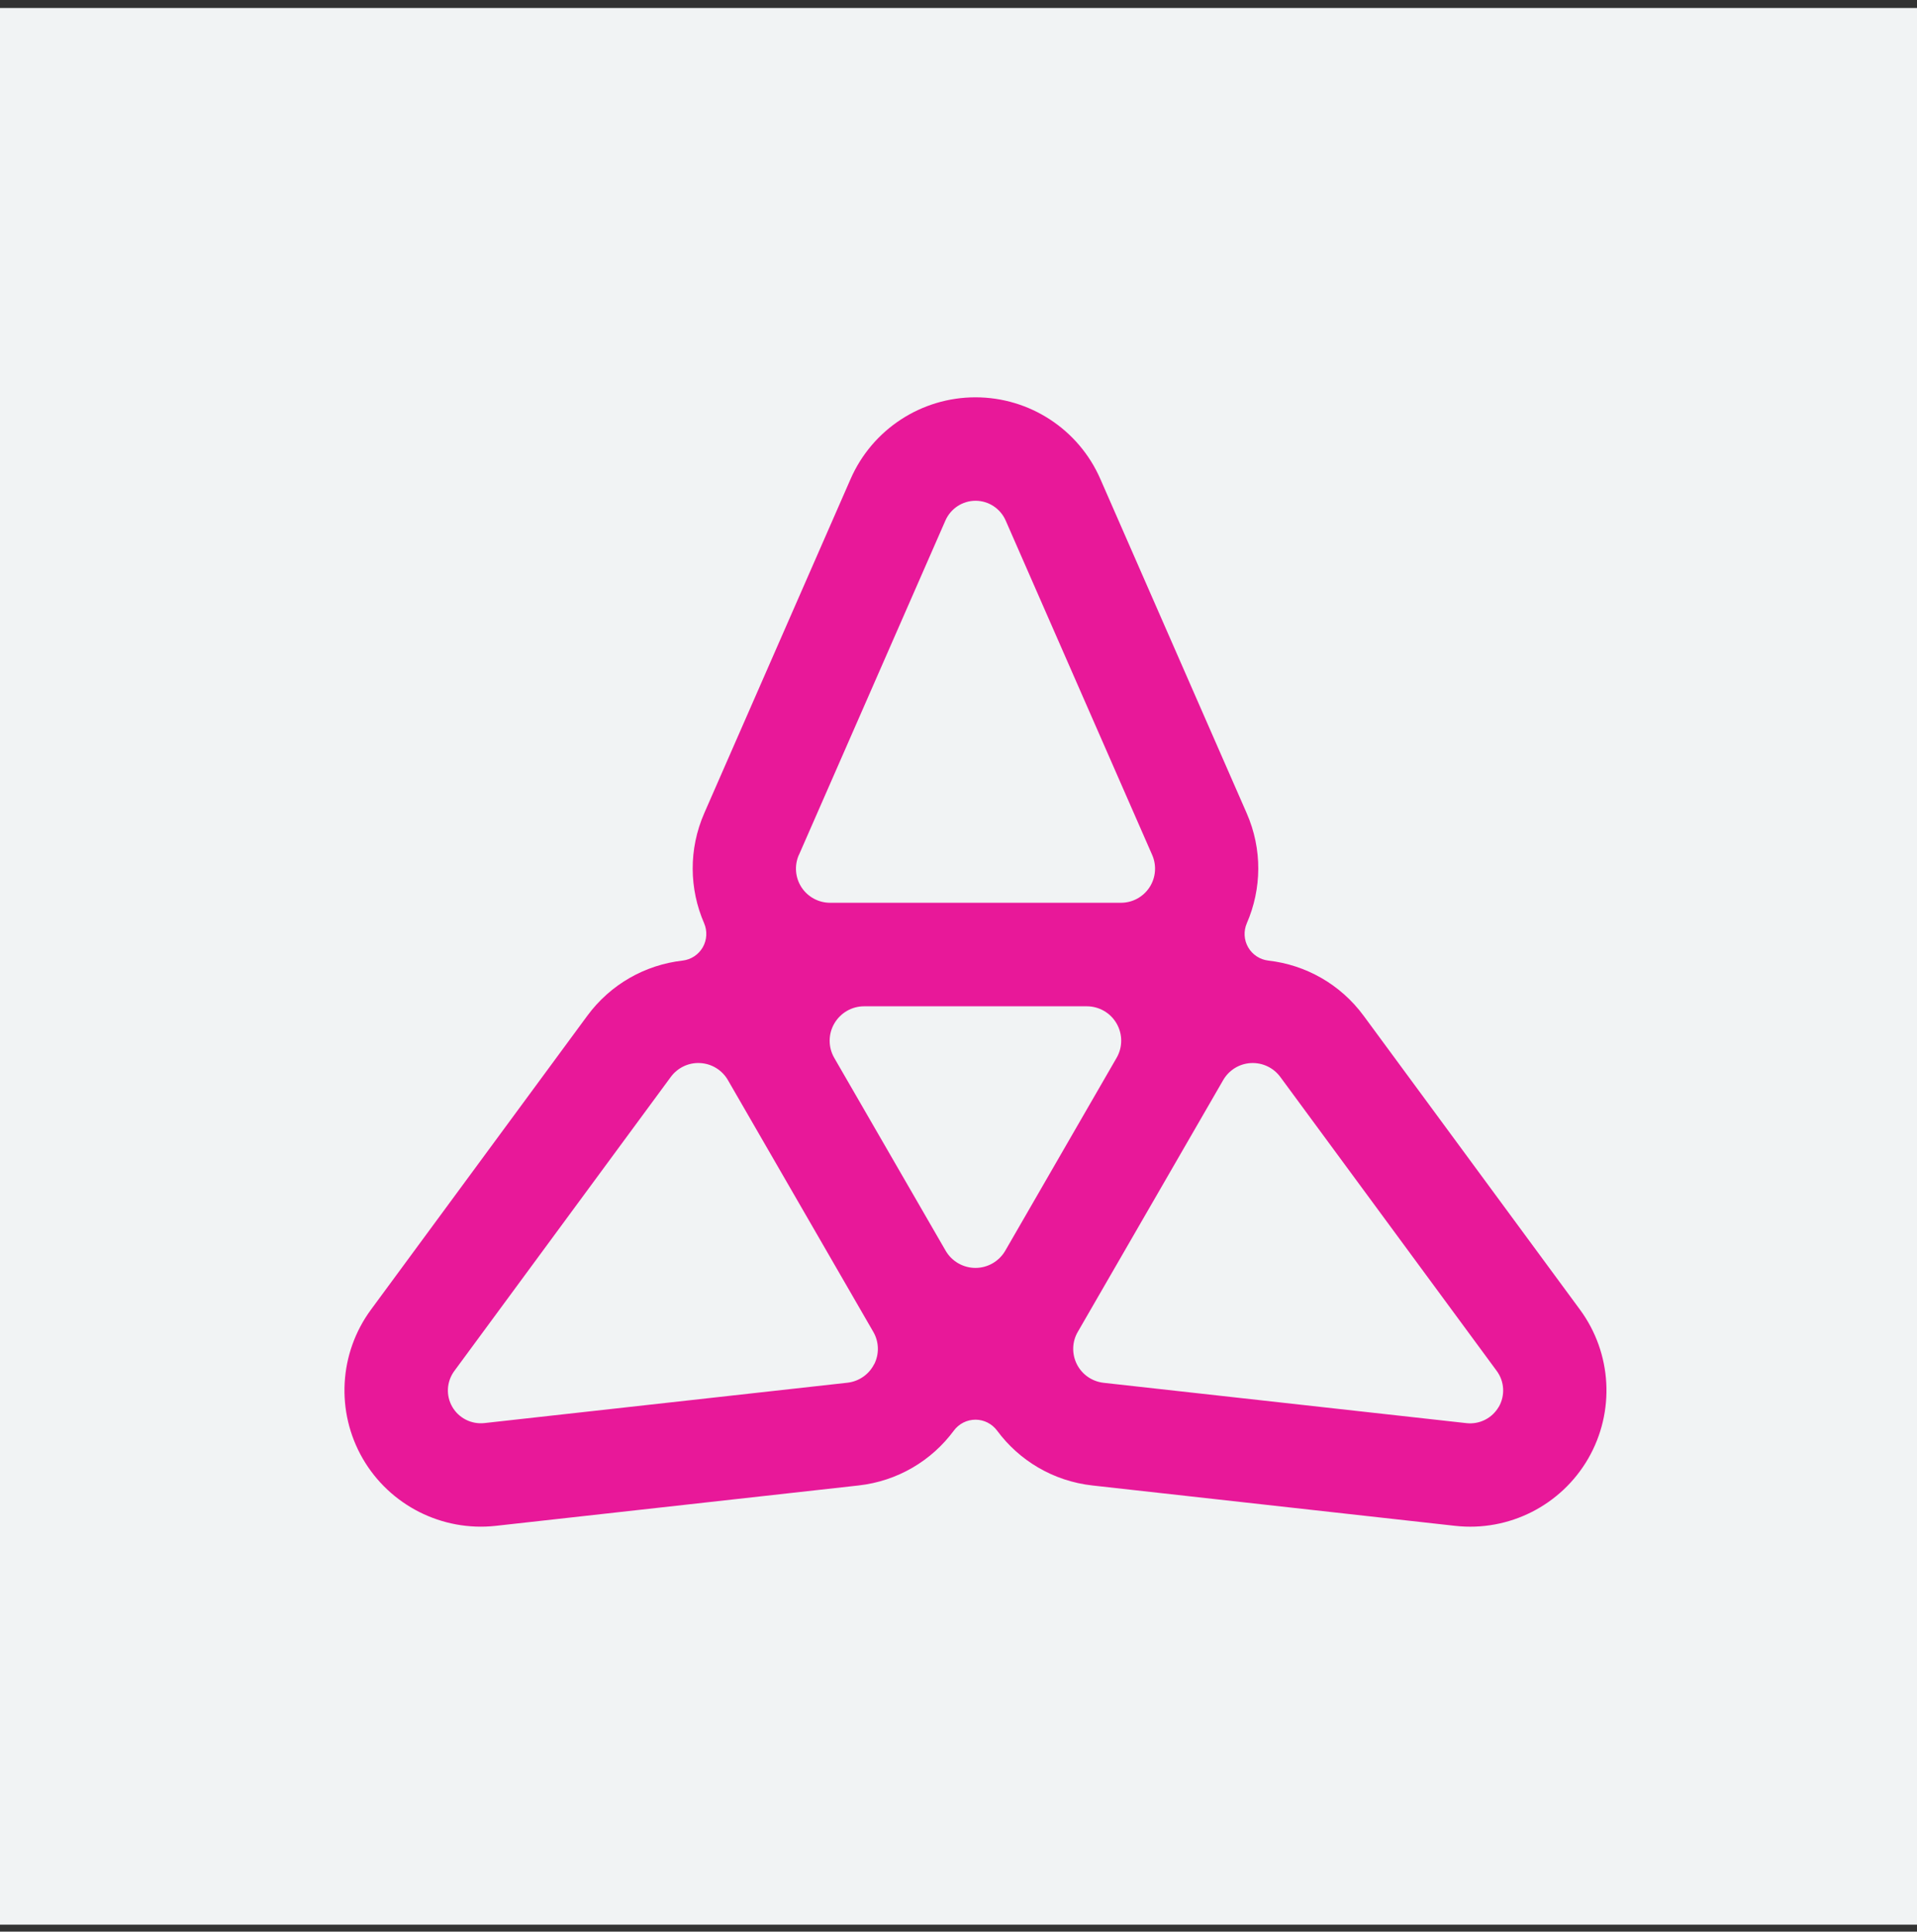 <svg width="128" height="129" viewBox="0 0 128 129" fill="none" xmlns="http://www.w3.org/2000/svg">
<rect x="0" y="0" width="128" height="129" fill="#333333" stroke="none"/>
<rect width="128" height="128" transform="translate(0 0.534)" fill="#F1F3F4"/>
<path d="M105.495 87.46L91.056 67.842C89.487 65.71 87.164 64.433 84.691 64.151C84.128 64.086 83.625 63.759 83.343 63.267C83.057 62.774 83.026 62.175 83.253 61.653C84.243 59.37 84.303 56.721 83.238 54.297L73.469 31.984C72.021 28.671 68.748 26.534 65.133 26.534C61.518 26.534 58.245 28.676 56.797 31.984L47.028 54.297C45.967 56.721 46.023 59.37 47.013 61.653C47.239 62.175 47.204 62.774 46.923 63.267C46.636 63.759 46.138 64.086 45.575 64.151C43.102 64.433 40.779 65.71 39.21 67.842L24.771 87.46C22.629 90.371 22.413 94.272 24.218 97.404C26.027 100.532 29.517 102.297 33.106 101.9L57.315 99.205C59.944 98.913 62.212 97.54 63.69 95.539C64.027 95.082 64.565 94.81 65.133 94.81C65.701 94.81 66.234 95.082 66.576 95.539C68.054 97.54 70.322 98.913 72.951 99.205L97.159 101.9C100.749 102.302 104.238 100.537 106.048 97.404C107.853 94.272 107.637 90.371 105.495 87.46ZM53.343 57.098L63.127 34.76C63.479 33.96 64.268 33.442 65.138 33.442C66.008 33.442 66.797 33.96 67.149 34.76L76.933 57.098C77.24 57.801 77.174 58.616 76.752 59.26C76.33 59.903 75.616 60.29 74.842 60.29H55.429C54.66 60.29 53.941 59.903 53.519 59.26C53.097 58.616 53.031 57.801 53.338 57.098H53.343ZM58.366 91.105C58.019 91.794 57.345 92.256 56.581 92.342L32.347 95.037C31.483 95.132 30.638 94.71 30.201 93.956C29.763 93.201 29.818 92.261 30.336 91.557L44.791 71.919C45.248 71.301 45.982 70.949 46.752 70.994C47.521 71.034 48.215 71.462 48.602 72.13L48.617 72.156L58.295 88.918L58.31 88.943C58.697 89.612 58.718 90.426 58.37 91.11L58.366 91.105ZM67.124 83.523C66.712 84.232 65.958 84.674 65.133 84.674C64.313 84.674 63.554 84.237 63.142 83.528L55.706 70.652C55.294 69.943 55.294 69.063 55.706 68.355C56.118 67.645 56.873 67.203 57.697 67.203H72.564C73.383 67.203 74.142 67.635 74.555 68.35C74.967 69.063 74.967 69.938 74.555 70.647L67.124 83.523ZM100.07 93.956C99.633 94.71 98.793 95.137 97.924 95.042L73.69 92.347C72.926 92.261 72.252 91.799 71.905 91.11C71.558 90.421 71.578 89.606 71.966 88.943L71.981 88.918L81.659 72.156L81.674 72.13C82.061 71.462 82.755 71.034 83.524 70.994C84.293 70.954 85.028 71.301 85.485 71.919L99.94 91.557C100.458 92.261 100.508 93.201 100.075 93.956H100.07Z" fill="#E81899"/>
</svg>
